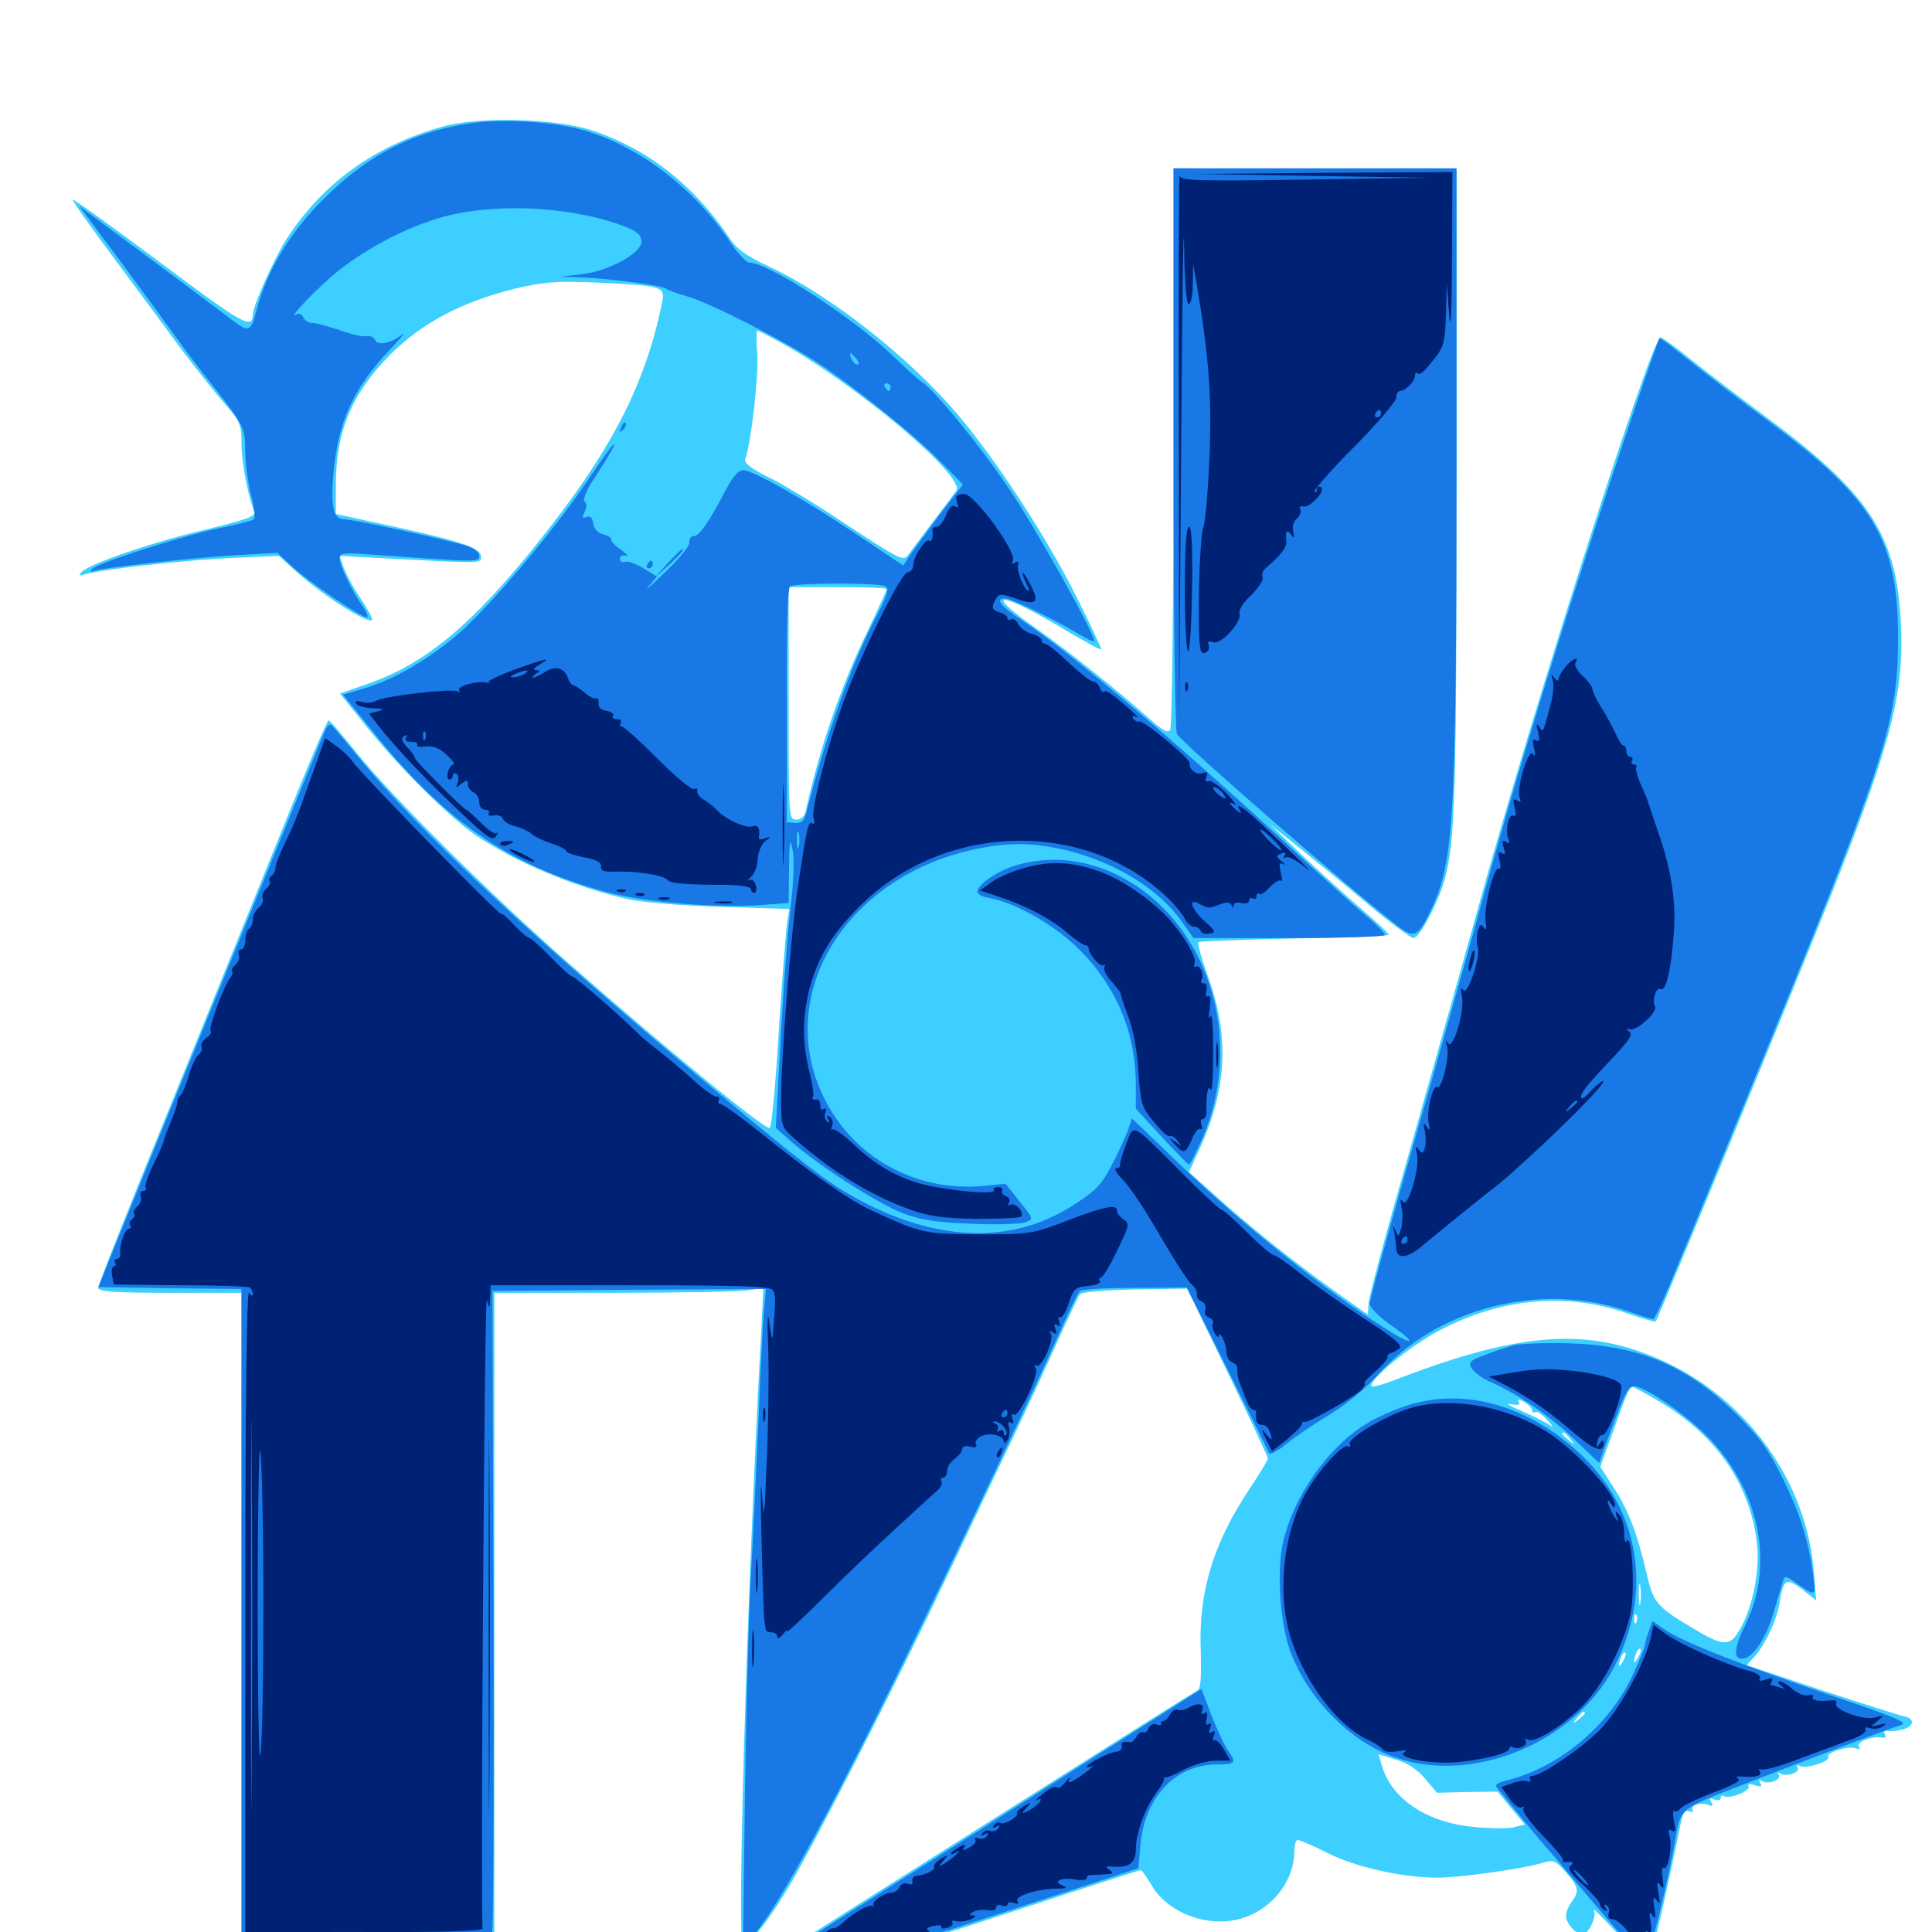 <svg xmlns="http://www.w3.org/2000/svg" viewBox="0 -1000 1000 1000">
	<path fill="#3ccfff" d="M229.492 -934.57C193.945 -924.805 166.797 -905.078 147.852 -875.586C141.992 -866.211 130.859 -841.602 130.859 -837.305C130.664 -829.297 125.977 -831.836 83.008 -864.062C58.594 -882.227 38.086 -897.07 37.695 -896.68C37.305 -896.094 47.461 -881.836 60.156 -864.844C72.852 -847.656 88.086 -827.148 93.945 -819.141C100 -811.133 109.375 -799.219 114.844 -792.773C124.414 -781.836 125 -780.469 125 -770.312C125 -760.547 128.516 -742.578 131.641 -735.156C132.617 -732.812 127.734 -731.055 106.055 -725.781C78.711 -719.336 46.289 -708.203 42.188 -703.906C40.625 -702.148 41.016 -701.758 43.945 -702.734C52.539 -705.273 94.141 -709.961 118.555 -711.133L144.336 -712.305L152.734 -704.688C166.016 -692.578 190.43 -676.758 192.578 -679.102C193.164 -679.492 190.43 -684.375 186.914 -689.844C183.203 -695.117 179.297 -702.539 177.93 -706.055L175.781 -712.305L204.492 -710.742C249.023 -708.398 249.023 -708.398 249.023 -711.719C249.023 -716.211 240.625 -719.336 206.055 -726.953L173.828 -733.984V-748.828C173.828 -776.562 182.031 -796.289 201.953 -816.406C218.555 -833.008 239.453 -843.945 266.602 -850.586C281.641 -854.102 287.891 -854.688 309.57 -853.711C342.383 -852.148 344.336 -851.758 342.773 -843.75C333.984 -800.586 316.406 -766.406 277.148 -717.578C244.141 -676.562 220.312 -656.641 191.016 -646.289L175.977 -641.016L191.211 -622.07C208.008 -601.367 232.617 -577.148 246.094 -567.773C266.211 -554.102 296.484 -541.211 324.219 -534.766C331.641 -533.008 351.953 -531.25 372.852 -530.664L408.594 -529.492L407.422 -522.461C406.836 -518.555 404.883 -493.555 403.125 -466.602C401.562 -439.844 399.414 -416.992 398.438 -416.211C396.875 -414.453 345.703 -456.25 293.945 -501.758C254.492 -536.328 201.953 -588.477 184.766 -610.156C177.344 -619.336 170.898 -626.953 170.117 -627.148C169.531 -627.344 161.328 -608.398 151.953 -585.156C142.578 -561.914 116.016 -496.289 92.969 -439.453C69.727 -382.617 50.781 -334.961 50.781 -333.594C50.781 -331.445 58.008 -330.859 87.891 -330.859H125V-161.914V7.031H190.43H255.859V-161.914V-330.859H317.969C351.953 -330.859 383.398 -331.445 387.5 -332.227L395.117 -333.398L393.945 -309.766C386.523 -172.656 381.25 7.031 384.57 7.031C387.695 7.031 398.047 -6.25 408.398 -23.633C422.07 -46.68 463.672 -128.125 489.844 -183.398C501.562 -208.203 516.992 -240.43 524.023 -255.273C531.055 -269.922 541.406 -292.383 547.07 -305.078C552.734 -317.578 558.008 -328.906 558.984 -330.078C559.766 -331.25 571.094 -332.227 587.5 -332.617L614.453 -333.008L635.352 -289.844C646.875 -266.016 656.25 -245.898 656.25 -245.117C656.25 -244.141 652.148 -237.5 647.266 -230.078C628.125 -201.758 620.312 -175.977 621.484 -146.094C621.875 -131.445 621.484 -125.586 619.727 -125C618.555 -124.414 580.273 -100.391 534.766 -71.484C489.258 -42.773 439.648 -11.328 424.219 -1.562C391.797 18.555 371.875 33.008 374.805 33.984C378.125 35.156 456.641 11.719 524.609 -10.742C560.156 -22.461 589.844 -32.031 590.43 -32.031C591.016 -32.031 593.359 -28.711 595.703 -24.805C604.297 -9.375 626.367 -1.562 643.945 -7.422C658.984 -12.5 669.922 -26.758 669.922 -41.797C669.922 -44.922 670.703 -47.656 671.68 -47.656C672.656 -47.656 679.492 -44.727 686.914 -41.016C701.367 -33.594 725.977 -28.125 743.945 -28.125C755.664 -28.125 787.891 -32.617 798.242 -35.742C804.102 -37.5 805.078 -37.109 810.547 -30.859C817.188 -23.242 817.578 -21.094 813.477 -15.625C811.914 -13.477 810.547 -10.156 810.547 -8.398C810.547 -4.492 815.625 1.172 819.141 1.172C822.266 1.172 826.562 -8.008 825 -11.133C823.828 -13.477 831.641 -5.469 845.312 9.57C849.023 13.672 852.734 16.406 853.516 15.43C854.688 14.258 863.477 -24.219 870.117 -57.031C871.094 -61.719 872.266 -63.281 874.219 -62.5C875.781 -61.914 876.758 -62.109 876.172 -63.086C874.609 -65.43 880.078 -67.383 884.18 -65.82C886.523 -64.844 886.914 -65.234 885.742 -67.188C884.57 -69.141 884.961 -69.531 887.305 -68.555C889.258 -67.969 890.625 -68.164 890.625 -69.336C890.625 -70.508 891.406 -70.898 892.383 -70.312C895.117 -68.555 906.445 -73.242 905.078 -75.391C904.297 -76.562 905.469 -76.953 908.203 -75.977C911.523 -75 912.305 -75.195 911.133 -76.953C910.156 -78.711 910.352 -79.102 911.914 -78.125C915.039 -76.172 922.266 -78.711 920.703 -81.25C919.922 -82.617 920.312 -82.812 921.68 -82.031C924.805 -80.078 932.031 -82.617 930.469 -85.156C929.688 -86.523 930.078 -86.719 931.445 -85.938C934.18 -84.18 947.656 -88.281 946.289 -90.625C944.922 -92.773 956.445 -96.484 960.352 -95.117C962.5 -94.336 963.086 -94.727 962.109 -96.094C960.742 -98.438 969.336 -101.758 974.414 -100.586C975.781 -100.391 976.367 -100.977 975.586 -102.344C974.805 -103.711 975.391 -104.297 976.758 -104.102C978.32 -103.711 982.031 -104.102 984.961 -104.883C991.016 -106.445 991.211 -110.742 985.156 -111.719C983.203 -112.109 964.062 -118.164 942.773 -125.195L904.102 -138.086L907.812 -142.188C913.477 -148.242 919.727 -161.523 921.094 -170.312C923.047 -182.812 924.414 -183.594 932.812 -177.344L940.039 -171.68L938.867 -186.328C935.156 -233.008 904.492 -275.781 860.547 -295.703C822.266 -313.086 787.305 -310.742 724.023 -286.523C716.797 -283.594 710.547 -281.836 709.961 -282.422C707.422 -284.961 730.664 -304.102 746.094 -311.914C777.93 -328.32 810.938 -331.055 841.992 -320.312C849.805 -317.578 856.641 -315.625 857.031 -316.016C858.203 -317.383 929.297 -490.234 948.242 -537.891C979.492 -616.992 985.938 -642.383 983.789 -679.492C981.25 -723.828 966.992 -745.117 913.086 -784.961C900.195 -794.531 883.398 -807.422 875.781 -813.477C868.164 -819.727 860.742 -825 859.57 -825.391C855.273 -826.562 794.141 -635.352 765.625 -532.031C756.836 -500.391 740.43 -442.383 729.297 -403.125C717.969 -363.867 708.594 -329.102 708.398 -325.586L708.008 -319.531L695.312 -328.516C674.219 -343.359 650.391 -362.109 632.422 -378.125L615.43 -393.359L621.289 -406.25C635.156 -436.719 636.328 -464.258 625.195 -494.727C621.875 -503.906 619.727 -511.719 620.312 -512.305C620.898 -512.891 643.359 -513.672 670.117 -514.258C696.875 -514.648 718.75 -515.43 718.75 -516.211C718.75 -516.992 712.305 -522.852 704.688 -529.492C696.875 -536.133 683.008 -548.828 673.828 -557.422L657.227 -573.438L671.875 -561.719C679.883 -555.273 696.094 -542.188 707.812 -532.227C719.531 -522.461 730.273 -514.453 731.641 -514.453C734.766 -514.453 744.727 -533.398 747.852 -545.117C753.125 -564.453 753.906 -590.234 753.906 -747.656V-911.914L680.664 -912.5L607.422 -912.891V-768.945C607.422 -689.648 606.641 -623.633 605.664 -622.266C604.492 -620.312 601.758 -621.875 594.531 -628.32C578.32 -642.773 552.148 -663.672 535.352 -675.391C508.203 -694.531 517.383 -694.141 550.195 -674.609C560.742 -668.359 569.531 -663.477 569.922 -663.867C570.312 -664.258 564.258 -676.953 556.641 -692.188C541.016 -723.047 515.82 -761.523 496.289 -784.766C471.094 -814.648 430.078 -847.07 398.242 -861.914C386.133 -867.578 381.25 -871.094 377.344 -877.148C358.984 -904.297 335.352 -922.852 306.641 -932.422C288.086 -938.672 248.438 -939.844 229.492 -934.57ZM404.883 -822.266C444.531 -800 500.195 -752.93 494.922 -745.898C493.945 -744.531 488.672 -737.5 483.008 -730.078C477.344 -722.656 471.68 -714.844 470.117 -712.891C467.773 -709.375 466.016 -710.156 439.258 -727.734C423.828 -738.086 405.273 -749.414 397.852 -752.93C388.281 -757.812 384.961 -760.352 385.742 -762.5C388.672 -770.117 392.773 -805.859 391.992 -816.797C391.406 -823.438 391.406 -828.906 391.992 -828.906C392.578 -828.906 398.242 -825.781 404.883 -822.266ZM458.984 -695.117C458.984 -694.531 454.688 -685.156 449.414 -674.023C435.156 -644.531 424.414 -613.477 417.188 -580.859C416.602 -577.539 414.844 -575.781 412.109 -575.781C408.203 -575.781 408.203 -576.758 408.203 -635.938V-696.094H433.594C447.656 -696.094 458.984 -695.703 458.984 -695.117ZM859.18 -274.414C889.258 -256.445 906.641 -230.469 909.57 -199.219C910.742 -185.547 906.641 -166.211 900 -155.664C895.117 -147.656 891.602 -147.852 875.586 -157.617C857.812 -168.164 855.859 -170.508 852.539 -184.375C847.461 -206.445 842.969 -217.969 835.547 -229.492L828.32 -240.82L835.156 -259.766C842.383 -280.078 843.359 -282.031 845.312 -282.031C845.898 -282.031 852.148 -278.516 859.18 -274.414ZM792.969 -270.117C792.969 -268.945 793.75 -268.555 794.727 -269.141C795.508 -269.727 798.438 -267.773 800.977 -264.844C803.516 -262.109 804.297 -260.742 802.539 -262.109C800.781 -263.477 794.141 -266.797 787.891 -269.531C781.445 -272.266 778.906 -273.828 781.836 -273.242C785.742 -272.461 787.109 -272.852 786.133 -274.414C784.961 -275.977 785.742 -275.977 788.867 -274.414C791.016 -273.047 792.969 -271.289 792.969 -270.117ZM812.695 -255.273C815.234 -252.148 815.039 -251.953 812.109 -254.492C808.789 -257.031 807.812 -258.594 809.375 -258.594C809.766 -258.594 811.328 -257.031 812.695 -255.273ZM849.023 -170.312C848.633 -167.773 848.242 -169.727 848.242 -174.609C848.242 -179.492 848.633 -181.445 849.023 -179.102C849.414 -176.562 849.414 -172.656 849.023 -170.312ZM847.07 -160.547C846.484 -158.984 845.898 -159.57 845.898 -161.719C845.703 -163.867 846.289 -165.039 846.875 -164.258C847.461 -163.672 847.656 -161.914 847.07 -160.547ZM847.852 -141.992C845.508 -138.086 845.117 -139.258 846.875 -144.336C847.656 -146.094 848.633 -147.07 849.023 -146.484C849.609 -146.094 849.023 -143.945 847.852 -141.992ZM840.039 -140.039C837.695 -136.133 837.305 -137.305 839.062 -142.383C839.844 -144.141 840.82 -145.117 841.211 -144.531C841.797 -144.141 841.211 -141.992 840.039 -140.039ZM820.312 -113.281C820.312 -112.891 818.75 -111.328 816.992 -109.961C813.867 -107.422 813.672 -107.617 816.211 -110.742C818.75 -113.867 820.312 -114.844 820.312 -113.281ZM737.695 -79.297L743.75 -72.07L759.57 -72.461L775.195 -72.656L782.227 -64.062L789.258 -55.664L783.984 -54.297C781.25 -53.516 772.07 -53.516 763.867 -54.297C739.258 -56.25 720.703 -68.359 715.43 -85.547L713.477 -91.992L722.461 -89.258C728.516 -87.5 733.594 -84.18 737.695 -79.297Z"/>
	<path fill="#1878e5" d="M244.531 -936.328C214.258 -932.031 190.625 -920.117 167.773 -897.266C149.805 -879.492 138.086 -859.766 132.617 -838.867C129.883 -827.93 128.711 -827.734 119.336 -834.961C112.695 -840.039 83.984 -861.523 59.961 -879.297L41.016 -893.359L63.867 -862.695C76.367 -845.703 89.258 -828.125 92.578 -823.438C95.898 -818.75 104.102 -808.008 110.742 -799.609C126.367 -779.688 126.953 -778.32 126.953 -766.016C126.953 -760.156 128.32 -750.391 129.883 -743.945C131.641 -737.695 132.227 -732.031 131.445 -731.25C130.664 -730.469 122.461 -728.32 113.281 -726.562C93.75 -722.461 49.219 -708.203 47.461 -705.273C46.875 -704.297 47.07 -703.711 48.047 -704.297C50.586 -705.859 98.828 -711.328 123.047 -712.695L143.555 -713.867L151.367 -706.641C159.766 -698.828 186.719 -680.469 189.844 -680.469C190.82 -680.469 190.039 -682.812 187.891 -685.938C182.227 -693.945 175.781 -707.227 175.781 -710.938C175.781 -713.867 177.734 -714.062 192.969 -712.891C248.242 -708.984 248.047 -708.984 248.047 -712.305C248.047 -714.062 245.312 -716.211 241.797 -717.383C232.031 -720.508 182.617 -731.25 177.93 -731.25C172.461 -731.25 171.094 -737.891 172.656 -755.664C175 -781.641 182.812 -798.633 200.977 -818.164C207.031 -824.414 210.156 -828.32 208.008 -826.758C202.344 -822.266 195.312 -820.898 194.141 -824.023C193.555 -825.391 191.602 -826.367 189.648 -825.977C187.891 -825.586 181.641 -826.953 175.781 -829.102C169.922 -831.055 163.672 -832.812 161.719 -832.812C159.766 -832.812 157.617 -834.18 157.031 -835.742C156.25 -837.305 154.883 -838.086 153.516 -837.305C147.656 -833.594 164.453 -851.367 174.805 -859.57C190.43 -872.07 211.328 -882.812 229.883 -887.891C257.812 -895.312 297.656 -892.969 324.219 -882.422C330.078 -880.078 332.031 -878.125 332.031 -875C332.031 -868.945 315.039 -859.57 300.781 -858.008L290.039 -856.836L299.805 -856.445C313.867 -856.055 342.383 -852.344 344.727 -850.586C345.703 -849.805 350.586 -848.047 355.469 -846.68C367.578 -843.164 404.102 -824.609 422.852 -812.5C442.773 -799.414 474.414 -774.023 487.891 -759.961L498.438 -749.219L485.938 -733.008C479.297 -724.023 472.266 -714.453 470.508 -711.914L467.578 -707.227L443.945 -723.047C416.211 -741.602 389.648 -756.641 384.57 -756.641C382.031 -756.641 379.102 -752.93 375.195 -745.508C367.188 -730.078 361.914 -722.461 358.984 -722.461C357.617 -722.461 356.641 -721.094 356.836 -719.336C357.227 -717.773 351.562 -710.742 344.336 -703.906C337.109 -696.875 333.203 -693.555 335.547 -696.289L340.039 -701.562L333.008 -705.859C329.297 -708.203 325 -709.766 323.438 -709.18C322.07 -708.594 320.898 -709.375 320.898 -710.742C320.898 -712.109 322.266 -712.891 324.023 -712.305C325.781 -711.719 324.609 -713.086 321.68 -715.234C318.555 -717.383 316.211 -719.727 316.406 -720.703C316.602 -721.68 314.648 -722.852 312.109 -723.438C309.375 -724.219 307.422 -726.367 307.031 -729.102C306.641 -732.031 305.469 -733.203 303.516 -732.422C301.367 -731.641 301.172 -732.031 302.539 -734.961C303.711 -737.109 303.906 -739.062 302.734 -740.234C301.562 -741.406 303.32 -746.094 307.812 -752.734C315.43 -764.453 319.922 -772.266 316.992 -769.336C315.82 -768.359 309.766 -759.57 303.125 -749.805C285.156 -723.438 252.539 -684.961 236.523 -671.289C220.508 -657.812 203.711 -648.242 188.086 -643.555L177.539 -640.43L195.898 -617.773C232.031 -573.438 265.625 -551.172 315.43 -537.891C334.18 -533.008 370.117 -530.078 392.188 -531.445L408.203 -532.617L408.398 -550.391C408.594 -565.039 408.984 -566.797 410.156 -560.352C411.328 -555.469 410.742 -543.164 408.984 -528.125C407.422 -514.648 405.273 -483.984 403.906 -459.961L401.562 -416.211L410.156 -408.594C424.219 -396.289 455.078 -376.562 467.773 -371.875C476.758 -368.555 485.156 -367.188 502.93 -366.602C515.82 -366.016 528.32 -366.406 530.664 -367.383C535.156 -368.945 534.961 -369.141 527.734 -378.125L520.508 -387.305L508.789 -386.133C474.023 -383.008 441.797 -400.781 426.562 -431.641C400.391 -484.375 436.914 -545.312 503.32 -560.156C521.875 -564.258 535.156 -564.062 553.32 -559.57C578.125 -553.125 599.609 -539.844 611.523 -523.242L617.773 -514.453H667.383C694.531 -514.453 716.797 -515.234 716.797 -516.016C716.797 -516.992 712.5 -521.484 707.031 -525.977C701.758 -530.469 683.984 -546.484 667.578 -561.719C608.203 -616.602 554.297 -662.109 528.711 -679.102C517.969 -686.328 514.844 -690.234 520.117 -690.234C523.242 -690.234 543.164 -680.664 556.25 -673.047C561.719 -669.727 566.406 -667.383 566.406 -668.164C566.406 -672.266 536.133 -726.562 522.266 -747.07C507.227 -769.336 483.594 -798.242 477.344 -802.148C475.977 -802.93 468.75 -809.375 461.523 -816.406C441.211 -835.742 397.656 -864.062 387.891 -864.062C386.133 -864.062 381.25 -869.531 376.758 -876.367C358.203 -903.711 328.516 -925.781 299.805 -933.203C284.57 -937.109 259.961 -938.477 244.531 -936.328ZM443.359 -814.258C444.727 -812.5 444.922 -811.328 443.75 -811.328C442.773 -811.328 441.406 -812.695 440.625 -814.258C440.039 -815.82 439.844 -817.188 440.234 -817.188C440.625 -817.188 441.992 -815.82 443.359 -814.258ZM460.938 -799.609C460.938 -798.633 460.547 -797.656 460.156 -797.656C459.57 -797.656 458.594 -798.633 458.008 -799.609C457.422 -800.781 457.812 -801.562 458.789 -801.562C459.961 -801.562 460.938 -800.781 460.938 -799.609ZM458.398 -696.484C460.352 -695.312 459.18 -691.797 454.297 -682.227C441.211 -657.812 427.734 -619.922 417.969 -581.641C416.406 -575.195 415.234 -573.828 411.719 -574.023L407.227 -574.414V-634.766C407.031 -675.586 407.617 -695.508 408.984 -696.484C411.914 -698.438 455.469 -698.438 458.398 -696.484ZM413.477 -561.914C412.891 -559.961 412.5 -561.523 412.5 -565.234C412.5 -568.945 412.891 -570.508 413.477 -568.75C413.867 -566.797 413.867 -563.672 413.477 -561.914ZM607.422 -768.164C607.422 -682.812 608.203 -622.266 609.18 -620.117C611.719 -615.43 698.242 -540.234 723.438 -520.703C731.445 -514.453 733.789 -515.234 739.062 -525.781C752.734 -552.734 753.711 -569.922 753.906 -759.18V-912.891H680.664H607.422ZM834.375 -753.32C806.055 -667.578 784.18 -596.289 766.602 -531.641C759.375 -505.469 743.555 -449.219 731.25 -406.445C718.945 -363.672 708.984 -327.148 708.984 -325.195C708.984 -323.242 713.477 -318.75 719.727 -314.258C733.398 -304.883 732.227 -302.734 718.359 -311.523C685.547 -332.227 642.773 -366.406 610.742 -397.266L585.938 -421.094L583.789 -414.844C582.422 -411.328 578.711 -403.125 575.195 -396.484C569.727 -386.133 566.992 -383.398 553.906 -375.195C521.289 -354.883 480.273 -357.617 437.5 -383.008C424.219 -390.82 403.516 -407.422 342.578 -458.789C268.359 -521.68 217.773 -569.531 187.891 -605.273C179.883 -615.039 172.656 -623.633 171.68 -624.609C170.898 -625.586 169.336 -624.414 168.164 -621.68C159.375 -600.586 74.219 -391.602 58.789 -353.32L50.977 -333.789L88.086 -333.203L125 -332.812V-163.867V5.078H189.258H253.516L254.688 0.781C255.469 -1.758 255.664 -77.539 255.469 -167.773L254.883 -331.836L325.781 -332.422L396.484 -332.812L395.508 -322.656C394.922 -316.992 393.555 -290.82 392.578 -264.453C391.406 -238.086 389.648 -200.781 388.477 -181.445C387.5 -162.109 386.133 -111.523 385.547 -69.141L384.57 8.008L390.43 1.172C405.859 -16.797 442.383 -85.938 499.805 -206.445C519.141 -247.07 540.039 -291.406 546.094 -305.078C552.148 -318.75 557.812 -330.664 558.789 -331.641C559.57 -332.617 572.461 -333.398 587.305 -333.398L614.258 -333.594L635.156 -291.602C646.68 -268.555 656.445 -249.023 656.836 -247.852C657.227 -246.875 661.133 -248.828 665.234 -252.148C669.336 -255.664 679.492 -262.5 687.5 -267.383C696.289 -272.656 706.641 -281.055 713.281 -288.477C744.336 -323.438 798.242 -336.914 843.164 -321.094C849.414 -318.945 854.883 -317.188 855.664 -317.188C856.445 -317.188 861.523 -328.32 867.188 -342.188C872.852 -355.859 888.867 -394.727 902.734 -428.516C976.172 -606.836 982.422 -625.391 982.422 -670.117C982.422 -720.508 969.531 -741.992 915.039 -782.227C901.367 -792.383 883.398 -806.055 875 -812.891C866.797 -819.531 859.57 -825 858.984 -825C858.594 -825 847.461 -792.773 834.375 -753.32ZM321.484 -778.711C320.312 -775.977 320.508 -775.781 322.461 -777.539C323.828 -778.906 324.414 -780.469 323.828 -781.055C323.242 -781.641 322.07 -780.664 321.484 -778.711ZM345.508 -708.398L338.867 -700.977L346.289 -707.617C352.93 -714.062 354.492 -715.625 352.93 -715.625C352.539 -715.625 349.219 -712.305 345.508 -708.398ZM334.961 -707.812C334.375 -706.836 334.766 -705.859 335.742 -705.859C336.914 -705.859 337.891 -706.836 337.891 -707.812C337.891 -708.984 337.5 -709.766 337.109 -709.766C336.523 -709.766 335.547 -708.984 334.961 -707.812ZM525.977 -552.148C516.211 -549.219 505.859 -542.188 505.859 -538.281C505.859 -537.109 508.789 -535.742 512.305 -535.156C526.172 -532.617 546.68 -520.703 559.18 -508.008C578.32 -488.477 587.891 -465.234 587.891 -438.086V-426.172L601.172 -411.719C608.398 -403.906 614.844 -397.266 615.43 -397.266C616.016 -397.266 619.336 -403.906 622.852 -411.914C641.992 -457.617 628.711 -511.719 591.602 -539.062C571.289 -553.906 547.852 -558.594 525.977 -552.148ZM783.594 -303.711C780.078 -302.734 773.242 -300.586 768.555 -298.633C760.938 -295.898 759.961 -294.922 761.719 -291.797C762.891 -289.648 767.578 -286.328 772.266 -284.375C786.133 -278.125 802.93 -266.602 815.625 -254.297L827.734 -242.773L831.055 -252.148C841.406 -280.273 842.773 -283.008 846.484 -282.422C853.711 -281.055 875 -266.016 885.547 -254.688C911.523 -226.562 918.359 -188.867 903.125 -158.398C897.656 -147.266 897.07 -141.406 901.562 -141.406C907.031 -141.406 914.062 -151.562 918.164 -165.82C920.312 -173.438 922.656 -180.664 923.047 -182.227C923.633 -184.375 924.609 -184.18 928.32 -181.641C940.039 -173.242 940.039 -173.242 938.477 -184.766C935.938 -203.125 931.836 -216.211 922.656 -234.961C915.43 -249.609 910.547 -256.25 899.609 -267.188C873.633 -292.969 849.023 -303.516 812.5 -304.688C800.195 -305.078 787.109 -304.492 783.594 -303.711ZM728.125 -272.461C722.07 -270.508 713.281 -266.602 708.594 -263.867C687.695 -251.758 669.141 -225.195 663.867 -200.586C660.938 -186.328 662.5 -161.523 667.188 -147.266C675.586 -122.07 698.438 -98.438 722.461 -90.234C762.695 -76.367 814.844 -98.047 835.352 -136.914C857.031 -178.125 847.852 -223.633 811.914 -252.734C785.547 -274.219 755.469 -281.25 728.125 -272.461ZM853.516 -155.859C852.344 -153.125 851.562 -150 851.562 -149.023C851.562 -147.852 848.633 -140.625 845.117 -133.008C833.203 -107.422 808.203 -86.133 781.641 -78.906C773.828 -76.953 773.242 -76.367 775.781 -73.438C777.344 -71.68 782.812 -64.844 788.086 -58.398C793.359 -51.953 800.781 -43.164 804.688 -38.867C808.398 -34.375 820.117 -20.508 830.859 -8.008C841.406 4.492 850.781 14.844 851.562 14.844C853.32 14.844 863.477 -26.367 867.188 -48.242C869.922 -64.062 869.531 -63.672 900.391 -75.586C939.062 -90.625 979.297 -105.859 984.18 -107.227C987.695 -108.398 980.078 -111.523 950 -121.68C902.93 -137.695 871.289 -150 862.109 -156.25L855.273 -160.938ZM555.469 -83.594C519.141 -60.352 466.406 -26.953 438.477 -9.375C387.5 22.852 373.828 32.422 378.516 32.422C384.18 32.422 446.289 13.672 515.82 -8.984L589.258 -33.008L590.234 -44.727C592.383 -69.727 608.398 -86.719 629.883 -86.719C639.648 -86.719 640.234 -87.5 635.352 -94.336C633.594 -96.875 629.883 -105.078 626.953 -112.305L621.875 -125.781Z"/>
	<path fill="#002274" d="M610.156 -769.336L610.352 -626.758L611.328 -765.43C611.914 -841.797 612.5 -890.234 612.891 -873.438C613.086 -854.492 614.062 -842.578 615.234 -842.578C616.406 -842.578 617.383 -847.266 617.383 -852.93L617.578 -863.086L619.336 -853.32C625.781 -815.625 627.344 -793.75 625.977 -762.5C625.195 -744.727 623.828 -728.906 622.852 -727.148C621.289 -724.023 619.922 -690.234 620.703 -670.312C621.094 -663.086 621.68 -661.328 623.828 -662.109C625.391 -662.695 626.172 -664.453 625.586 -666.016C624.805 -667.969 625.586 -668.359 627.93 -667.578C631.836 -666.016 642.773 -677.93 641.602 -682.422C641.016 -684.18 643.555 -688.281 647.656 -691.992C651.367 -695.703 654.102 -699.805 653.516 -701.172C652.93 -702.734 653.711 -705.078 655.469 -706.25C662.695 -712.305 666.016 -716.602 665.82 -719.531C665.234 -725 666.016 -726.367 668.164 -723.438C669.922 -721.094 670.117 -721.289 669.336 -724.805C668.75 -727.344 669.531 -730.273 671.094 -731.445C672.656 -732.812 673.633 -734.961 673.047 -736.328C672.461 -737.695 673.047 -738.477 674.414 -737.891C677.734 -736.719 686.523 -746.094 683.789 -747.852C682.617 -748.438 681.641 -748.047 681.641 -746.68C681.641 -745.312 681.055 -744.922 680.469 -745.508C679.688 -746.094 688.867 -756.641 700.977 -768.75C712.891 -780.859 722.656 -792.188 722.656 -794.141C722.656 -796.094 723.633 -797.656 724.805 -797.656C727.539 -797.656 732.422 -802.734 732.422 -805.664C732.422 -807.031 733.008 -807.617 733.594 -806.836C734.961 -805.469 737.109 -807.422 743.75 -816.016C747.266 -820.703 748.047 -824.414 748.438 -837.5L748.828 -853.32L750 -837.695C750.977 -827.148 751.367 -836.719 751.562 -866.602L751.758 -910.938L684.961 -910.547L618.164 -909.961L678.711 -908.984L739.258 -908.008L675.391 -907.031C619.727 -906.25 611.328 -906.445 610.547 -908.984C610.156 -910.547 609.961 -847.852 610.156 -769.336ZM714.844 -785.938C714.844 -784.961 713.867 -783.984 712.695 -783.984C711.719 -783.984 711.328 -784.961 711.914 -785.938C712.5 -787.109 713.477 -787.891 714.062 -787.891C714.453 -787.891 714.844 -787.109 714.844 -785.938ZM495.312 -743.359C494.727 -742.969 494.922 -741.211 495.508 -739.453C496.289 -737.5 495.898 -736.914 494.336 -737.891C492.773 -738.867 491.211 -737.305 489.648 -733.398C488.477 -730.078 486.328 -727.344 484.961 -727.344C483.594 -727.344 482.617 -726.758 482.617 -725.977C483.203 -722.266 482.227 -718.945 481.055 -720.117C479.297 -721.875 472.656 -711.719 472.656 -707.422C472.656 -705.469 471.484 -703.906 469.922 -703.906C466.797 -703.906 448.633 -667.773 438.477 -641.797C429.297 -617.969 419.531 -581.25 421.094 -576.562C421.875 -574.219 421.484 -573.047 420.312 -573.828C418.359 -575 417.773 -572.266 413.086 -541.797C409.57 -519.141 404.297 -452.734 404.297 -431.836C404.297 -416.992 404.492 -416.602 411.328 -410.547C430.469 -393.555 451.367 -380.859 471.875 -373.633C480.859 -370.508 488.281 -369.336 505.273 -369.141C517.188 -369.141 527.734 -369.531 528.516 -370.312C530.469 -372.461 525.391 -377.93 522.852 -376.367C521.68 -375.781 521.484 -376.172 522.266 -377.539C523.047 -378.711 522.266 -380.273 520.703 -380.859C518.945 -381.445 518.164 -382.812 518.75 -383.789C519.336 -384.766 518.359 -385.547 516.602 -385.547C514.844 -385.547 513.867 -384.766 514.453 -383.984C515.625 -381.836 499.805 -382.812 483.398 -385.742C468.164 -388.477 454.688 -395.508 442.383 -407.227C436.719 -412.5 431.641 -416.211 430.859 -415.43C430.078 -414.648 430.078 -415.43 430.664 -417.188C431.445 -418.945 430.859 -420.898 429.492 -421.875C427.93 -422.852 427.539 -422.461 428.711 -420.703C429.688 -419.141 429.492 -418.555 428.125 -419.531C426.953 -420.312 426.562 -422.266 427.148 -424.023C427.93 -425.977 427.539 -426.758 426.367 -425.977C425.195 -425.195 424.414 -426.172 424.609 -428.125C424.609 -429.883 423.633 -431.25 422.266 -430.859C420.703 -430.664 420.117 -431.25 420.703 -432.227C421.484 -433.203 420.508 -439.062 418.945 -445.312C415.234 -459.766 415.234 -473.438 418.945 -488.086C423.438 -504.688 430.273 -516.211 445.117 -531.055C488.477 -574.414 561.914 -576.367 604.688 -534.961C608.008 -531.836 611.719 -527.148 613.086 -524.805C614.258 -522.266 616.602 -520.312 618.164 -520.312C619.531 -520.312 621.094 -519.336 621.484 -518.164C621.875 -516.992 624.023 -516.211 625.977 -516.797C629.492 -517.383 629.297 -517.969 623.633 -523.047C616.602 -529.297 614.648 -535.547 620.703 -532.227C625.586 -529.688 625.586 -529.688 631.25 -531.836C634.961 -533.203 636.719 -533.203 637.5 -531.445C638.086 -529.688 638.477 -529.688 638.477 -531.445C638.672 -532.617 640.43 -533.203 642.578 -532.617C644.922 -532.031 646.484 -532.617 646.484 -533.789C646.484 -535.156 647.461 -535.547 648.438 -534.961C649.609 -534.375 650.391 -534.766 650.391 -536.133C650.391 -537.5 650.977 -537.891 651.758 -537.305C652.344 -536.523 654.883 -538.086 657.227 -540.82C659.766 -543.359 662.305 -544.922 663.086 -544.141C663.867 -543.359 663.672 -545.312 662.891 -548.438C661.914 -552.93 662.109 -553.711 664.258 -552.734C665.82 -551.953 665.43 -552.539 663.477 -554.102C660.352 -556.641 660.352 -557.031 663.086 -558.203C665.234 -558.984 665.82 -558.594 664.844 -557.031C664.062 -555.859 664.258 -555.469 665.625 -556.25C666.797 -556.836 671.094 -554.688 675.195 -551.367C682.617 -545.117 673.047 -554.688 652.93 -573.438C643.164 -582.617 638.867 -585.156 641.797 -580.469C642.773 -578.711 642.188 -578.711 640.039 -580.664C636.133 -583.789 635.547 -585.547 639.258 -583.594C640.43 -582.812 638.477 -585.547 634.766 -589.453C631.055 -593.359 626.953 -596.094 625.586 -595.703C624.023 -595.117 623.633 -595.898 624.414 -597.852C625.391 -600.195 624.805 -600.781 622.461 -599.805C619.531 -598.633 615.234 -601.758 615.82 -604.883C616.406 -607.031 591.406 -627.734 589.648 -626.562C588.867 -626.172 587.5 -626.758 586.719 -627.93C585.742 -629.492 586.328 -629.883 588.086 -628.906C589.648 -628.125 588.477 -629.492 585.742 -632.031C575.977 -640.625 572.656 -642.969 571.484 -641.992C570.898 -641.406 569.922 -642.383 569.141 -644.141C568.555 -645.898 566.992 -647.266 565.625 -647.266C564.453 -647.266 558.789 -651.758 553.125 -657.031C547.461 -662.5 541.992 -666.797 541.016 -666.797C539.844 -666.797 539.062 -667.578 539.062 -668.75C539.062 -669.727 536.914 -671.094 534.18 -671.875C531.445 -672.461 528.32 -674.805 527.148 -676.758C526.172 -678.906 524.414 -680.078 523.242 -679.492C522.266 -678.711 521.484 -679.102 521.484 -680.078C521.484 -681.055 519.727 -682.422 517.578 -683.008C513.281 -684.18 512.891 -685.742 515.625 -690.234C517.188 -692.773 518.359 -692.773 526.172 -690.039C536.719 -686.328 538.281 -688.281 533.008 -698.047C531.055 -701.758 529.492 -704.102 529.297 -703.32C529.297 -702.344 530.273 -700 531.25 -697.852C532.422 -695.898 532.812 -694.141 532.422 -694.141C530.273 -694.141 525.977 -704.883 526.953 -707.617C527.539 -709.375 526.953 -709.766 525.391 -708.789C523.633 -707.812 523.242 -708.008 524.219 -709.57C526.758 -713.672 504.492 -744.336 499.023 -744.336C497.461 -744.336 495.703 -743.945 495.312 -743.359ZM632.812 -589.648C634.18 -588.086 634.57 -586.719 633.984 -586.719C633.203 -586.719 631.25 -588.086 629.688 -589.648C627.93 -591.211 627.539 -592.578 628.516 -592.578C629.492 -592.578 631.445 -591.211 632.812 -589.648ZM663.281 -559.961C662.305 -558.984 652.344 -568.75 652.344 -570.508C652.344 -571.289 654.883 -569.336 658.203 -566.211C661.328 -563.086 663.672 -560.352 663.281 -559.961ZM613.281 -695.117C613.281 -677.344 614.062 -662.891 615.039 -662.891C615.82 -662.891 616.797 -677.344 616.992 -695.117C617.383 -716.797 616.797 -727.344 615.43 -727.344C614.062 -727.344 613.281 -716.602 613.281 -695.117ZM265.625 -653.125C257.812 -650.195 251.953 -647.461 252.93 -646.875C254.102 -646.289 253.711 -646.289 252.148 -646.68C247.461 -647.852 236.328 -644.922 237.695 -642.773C238.281 -641.602 237.891 -641.406 236.719 -642.188C233.984 -643.75 199.414 -639.844 194.727 -637.305C192.773 -636.133 189.258 -635.938 187.109 -636.719C184.375 -637.5 183.594 -637.109 184.375 -635.742C185.156 -634.57 189.062 -633.594 192.969 -633.398C198.828 -633.203 199.219 -633.008 195.703 -631.836L191.016 -630.664L195.508 -624.805C205.469 -612.109 221.68 -595.117 242.383 -575.781C253.32 -565.625 255.273 -564.648 257.031 -567.578C257.812 -568.945 257.812 -569.531 257.031 -568.75C256.055 -567.969 252.539 -570.508 248.828 -574.219C245.117 -577.93 241.797 -580.859 241.406 -580.859C240.039 -580.859 214.844 -606.25 214.844 -607.422C214.844 -608.203 213.086 -610.938 210.742 -613.281C207.812 -616.406 207.422 -617.969 209.18 -618.945C210.742 -619.922 211.133 -619.727 210.156 -618.359C209.18 -616.797 210.352 -616.016 212.891 -616.016C215.234 -616.016 216.602 -615.234 216.016 -614.453C215.43 -613.477 217.383 -613.086 220.312 -613.672C224.023 -614.062 227.344 -612.891 231.055 -609.375C234.18 -606.641 235.742 -604.297 234.766 -604.297C233.789 -604.297 232.422 -602.539 231.836 -600.391C231.25 -598.242 231.641 -596.484 232.617 -596.484C233.594 -596.484 234.375 -597.461 234.375 -598.633C234.375 -599.609 235.156 -600.195 236.328 -599.414C237.305 -598.828 237.5 -596.875 236.914 -594.922C235.742 -591.992 235.938 -591.992 238.867 -594.336C241.797 -596.484 242.188 -596.484 242.188 -593.945C242.188 -592.383 243.555 -590.625 245.117 -589.844C246.68 -589.258 248.047 -586.914 248.047 -584.766C248.047 -582.617 249.414 -580.859 251.172 -580.859C252.734 -580.859 253.711 -580.078 252.93 -579.102C252.344 -577.93 253.516 -577.539 255.664 -577.93C257.812 -578.32 259.961 -577.539 260.352 -576.172C260.938 -574.609 263.867 -572.852 266.992 -572.266C269.922 -571.484 273.828 -569.727 275.391 -568.164C276.953 -566.797 281.641 -564.648 285.742 -563.281C289.648 -562.109 292.969 -560.352 292.969 -559.57C292.969 -558.789 297.07 -557.227 302.344 -556.25C308.789 -555.078 311.328 -553.711 311.133 -551.562C310.742 -549.219 312.5 -548.633 319.336 -548.828C329.883 -549.219 343.75 -546.875 345.508 -544.531C346.68 -542.773 354.883 -541.992 376.562 -541.992C383.398 -541.797 388.672 -541.016 388.672 -539.844C388.672 -538.867 389.453 -537.891 390.43 -537.891C391.406 -537.891 391.797 -539.648 391.211 -541.797C390.625 -543.945 389.258 -545.117 387.891 -544.531C386.719 -543.945 387.109 -544.531 388.672 -546.094C390.43 -547.461 391.992 -551.562 392.188 -555.273C392.383 -558.984 394.141 -563.086 396.094 -564.648C399.219 -566.992 399.219 -567.188 395.898 -566.016C393.945 -565.234 392.578 -565.43 392.773 -566.406C393.555 -571.094 392.383 -573.438 389.453 -572.266C386.133 -571.094 375.781 -575.781 371.094 -580.664C369.531 -582.422 366.406 -584.766 364.258 -586.133C362.109 -587.305 360.547 -589.258 360.938 -590.625C361.133 -591.797 360.547 -592.383 359.375 -591.602C358.203 -590.82 349.805 -597.852 340.625 -607.031C331.445 -616.211 323.047 -623.828 322.07 -623.828C320.898 -623.828 320.703 -624.805 321.289 -625.781C321.875 -626.953 321.094 -627.734 319.336 -627.734C317.578 -627.734 316.602 -628.516 317.383 -629.492C317.969 -630.469 316.406 -631.641 314.062 -632.031C311.133 -632.422 309.766 -633.789 309.766 -635.938C309.961 -637.891 309.375 -639.062 308.594 -638.477C307.812 -638.086 305.078 -639.258 302.734 -641.406C300.195 -643.555 297.461 -645.312 296.68 -645.312C295.898 -645.312 294.727 -647.07 293.945 -649.023C292.383 -654.297 287.305 -655.664 282.031 -652.148C279.492 -650.586 276.758 -649.219 275.977 -649.219C275.195 -649.219 275.781 -650.195 277.344 -651.172C279.883 -652.93 279.883 -653.125 277.344 -653.125C275.586 -653.32 276.367 -654.297 279.297 -656.055C286.328 -660.156 282.227 -659.18 265.625 -653.125ZM271.484 -651.172C269.922 -650.195 267.188 -649.414 265.625 -649.414C263.672 -649.414 264.062 -650 266.602 -651.172C271.875 -653.516 275 -653.516 271.484 -651.172ZM220.117 -617.578C219.531 -616.016 218.945 -616.602 218.945 -618.75C218.75 -620.898 219.336 -622.07 219.922 -621.289C220.508 -620.703 220.703 -618.945 220.117 -617.578ZM810.156 -654.688C808.203 -652.344 806.641 -649.414 806.641 -648.242C806.641 -647.266 805.664 -647.656 804.492 -649.219C802.93 -651.562 802.734 -651.172 803.711 -647.852C804.297 -645.508 803.906 -639.844 802.539 -635.156C798.438 -619.922 798.828 -620.703 796.68 -623.828C795.312 -625.977 795.117 -625 796.094 -621.094C797.07 -616.992 796.875 -615.82 795.117 -616.797C793.359 -617.969 793.164 -616.797 793.945 -612.695C794.922 -609.18 794.531 -608.008 793.359 -609.766C791.211 -612.891 784.766 -591.992 786.523 -587.305C787.5 -584.961 787.109 -584.57 785.156 -585.742C783.203 -586.914 783.008 -586.133 783.984 -582.031C784.766 -578.906 784.57 -577.148 783.398 -577.734C781.055 -579.297 778.906 -570.508 780.664 -566.016C781.641 -563.672 781.25 -563.086 779.492 -564.258C777.539 -565.43 777.344 -564.648 778.32 -561.328C779.297 -558.008 779.102 -557.422 777.344 -558.398C775.391 -559.57 775.195 -558.594 776.172 -554.688C776.953 -551.562 776.758 -549.805 775.781 -550.391C773.242 -551.953 767.773 -529.688 768.945 -522.852C769.531 -519.141 769.336 -518.164 767.969 -519.922C766.602 -522.07 765.82 -521.484 764.844 -517.773C764.258 -515.039 764.258 -511.523 764.844 -509.766C766.602 -505.078 759.57 -484.375 757.422 -487.5C756.25 -489.258 755.859 -488.281 756.641 -484.57C758.398 -477.344 752.148 -456.25 749.609 -459.961C748.242 -461.914 748.047 -461.523 749.023 -458.398C750.391 -453.32 746.289 -435.938 743.945 -437.305C741.602 -438.867 738.281 -424.805 739.453 -418.945C740.43 -414.844 740.039 -414.453 738.477 -416.797C736.719 -419.141 736.523 -418.555 737.5 -414.453C738.086 -411.328 738.086 -407.422 737.5 -405.664C736.328 -402.734 735.938 -402.734 734.18 -405.078C732.812 -407.227 732.617 -406.641 733.398 -402.93C735.156 -395.898 728.711 -374.219 726.172 -377.93C724.805 -379.883 724.609 -379.102 725.391 -375.391C726.172 -372.266 725.977 -367.578 725.391 -364.648C724.023 -359.766 723.828 -359.57 722.266 -363.086C720.898 -366.211 720.898 -366.016 721.68 -362.109C722.07 -359.375 722.656 -355.859 722.656 -354.102C722.656 -348.438 727.734 -348.438 734.57 -353.906C738.086 -356.836 747.266 -364.258 754.688 -370.312C762.305 -376.562 769.531 -382.227 770.508 -383.008C781.836 -391.211 816.602 -424.023 827.148 -436.328C833.008 -443.164 828.32 -440.82 821.875 -433.594C819.922 -431.641 818.359 -430.859 818.359 -432.031C818.359 -434.766 821.68 -438.672 835.547 -453.32C843.359 -461.719 845.312 -464.648 843.359 -466.016C841.406 -467.578 841.406 -467.773 843.555 -467.188C847.266 -466.211 858.203 -476.367 856.641 -479.102C854.883 -481.836 857.227 -489.453 859.375 -488.086C862.305 -486.328 865.039 -498.047 866.406 -517.383C867.578 -533.398 865.039 -550.195 858.203 -569.531C855.469 -577.344 853.125 -584.766 852.734 -585.742C852.344 -586.914 850.781 -590.82 849.023 -594.531C847.461 -598.242 846.484 -601.953 846.875 -602.734C847.461 -603.711 846.875 -604.297 845.703 -604.297C844.531 -604.297 844.141 -605.273 844.727 -606.25C845.312 -607.422 844.922 -608.203 843.945 -608.203C842.773 -608.203 841.797 -609.57 841.797 -611.133C841.797 -612.695 841.211 -614.062 840.234 -614.062C839.453 -614.062 837.695 -616.992 836.133 -620.508C834.57 -623.828 831.25 -630.078 828.711 -633.984C826.172 -638.086 824.219 -642.188 824.219 -643.359C824.219 -644.531 821.875 -647.656 819.141 -650.195C816.406 -652.734 814.648 -655.859 815.43 -656.836C817.773 -660.742 813.477 -658.984 810.156 -654.688ZM855.469 -478.516C855.469 -478.906 854.688 -479.297 853.516 -479.297C852.539 -479.297 851.562 -478.32 851.562 -477.148C851.562 -476.172 852.539 -475.781 853.516 -476.367C854.688 -476.953 855.469 -477.93 855.469 -478.516ZM816.406 -429.688C816.406 -429.297 814.844 -427.734 813.086 -426.367C809.961 -423.828 809.766 -424.023 812.305 -427.148C814.844 -430.273 816.406 -431.25 816.406 -429.688ZM728.516 -358.203C728.516 -357.227 727.539 -356.25 726.367 -356.25C725.391 -356.25 725 -357.227 725.586 -358.203C726.172 -359.375 727.148 -360.156 727.734 -360.156C728.125 -360.156 728.516 -359.375 728.516 -358.203ZM613.477 -644.141C613.477 -641.992 614.062 -641.406 614.648 -642.969C615.234 -644.336 615.039 -646.094 614.453 -646.68C613.867 -647.461 613.281 -646.289 613.477 -644.141ZM166.016 -611.523C164.844 -608.203 161.328 -598.242 158.203 -589.648C155.273 -581.055 150.586 -569.531 147.656 -564.062C144.922 -558.398 142.578 -552.539 142.578 -550.977C142.578 -549.219 141.602 -547.266 140.625 -546.68C139.453 -545.898 139.062 -544.727 139.648 -543.75C140.234 -542.969 139.258 -541.211 137.695 -539.844C136.328 -538.672 135.352 -536.523 135.938 -535.156C136.523 -533.789 135.547 -531.445 133.789 -530.078C132.227 -528.711 130.859 -525.977 130.859 -524.023C130.859 -522.07 130.078 -519.922 128.906 -519.336C127.93 -518.75 126.953 -516.016 126.953 -513.281C126.953 -510.742 125.977 -508.594 124.805 -508.594C123.633 -508.594 123.047 -507.422 123.633 -505.859C124.219 -504.297 123.438 -501.953 121.875 -500.586C120.312 -499.414 119.531 -497.852 120.117 -497.266C120.703 -496.68 120.312 -495.312 119.336 -494.141C116.016 -490.234 107.812 -467.773 108.984 -466.602C109.766 -465.82 108.789 -464.062 106.641 -462.695C104.688 -461.133 103.711 -459.18 104.297 -458.203C104.883 -457.227 104.297 -455.273 102.734 -454.102C101.367 -452.93 99.023 -447.852 97.656 -443.164C96.289 -438.281 94.336 -433.789 93.555 -433.203C92.578 -432.617 91.797 -431.055 91.797 -429.688C91.797 -428.125 90.234 -423.633 88.477 -419.531C86.719 -415.234 84.961 -410.742 84.766 -409.375C84.57 -408.203 82.031 -402.539 79.297 -397.07C76.562 -391.406 74.805 -386.133 75.391 -385.352C75.977 -384.375 75.391 -383.594 74.219 -383.594C72.852 -383.594 72.266 -382.422 72.852 -380.859C73.438 -379.297 72.656 -376.953 71.289 -375.781C69.727 -374.414 68.75 -372.656 69.336 -371.875C69.922 -370.898 69.531 -369.727 68.359 -368.945C67.188 -368.164 66.797 -366.797 67.383 -365.82C68.164 -364.844 67.773 -364.062 66.797 -364.062C64.648 -364.062 61.523 -354.883 62.305 -350.977C62.5 -349.609 61.719 -348.438 60.547 -348.438C59.375 -348.438 58.984 -347.461 59.57 -346.484C60.156 -345.508 59.961 -344.531 58.984 -344.531C58.008 -344.531 57.617 -342.383 58.008 -339.844L58.984 -335.156L93.359 -334.766C112.109 -334.766 128.32 -334.18 129.297 -333.594C130.078 -333.008 130.859 -331.445 130.859 -330.273C130.859 -328.906 130.078 -329.102 128.906 -330.859C127.734 -332.812 126.953 -274.805 126.953 -165.43V3.125L141.211 2.734C155.078 2.539 155.078 2.539 145.508 1.172C140.234 0.391 161.523 -0.195 192.773 0C229.883 0.195 249.805 -0.586 249.805 -1.758C248.633 -12.305 250.781 -330.664 251.953 -326.953C253.516 -322.266 253.516 -322.461 253.711 -328.516L253.906 -334.766H325.977C381.25 -334.766 398.438 -334.18 399.805 -332.422C401.562 -330.078 401.562 -327.734 400.195 -311.328C399.805 -305.469 399.609 -306.25 398.242 -315.234C397.266 -322.266 397.07 -317.578 397.656 -301.367C398.047 -287.891 397.656 -261.914 396.875 -243.75C395.508 -212.891 395.508 -211.914 394.336 -227.344C393.75 -236.523 393.555 -225.977 394.141 -203.906C394.727 -181.836 395.312 -162.5 395.703 -160.938C395.898 -159.375 396.289 -157.422 396.289 -156.641C396.484 -155.664 397.852 -155.078 399.414 -155.078C400.977 -155.078 402.344 -154.102 402.344 -152.734C402.344 -151.562 403.711 -152.148 405.469 -154.297C407.031 -156.25 408.008 -156.836 407.227 -155.469C406.445 -154.102 415.039 -161.914 426.172 -173.047C437.305 -184.18 454.492 -200.586 464.648 -209.766C474.609 -218.945 483.984 -227.539 485.547 -228.906C487.109 -230.469 487.891 -232.422 487.305 -233.398C486.523 -234.375 487.109 -235.156 488.086 -235.156C489.258 -235.156 490.234 -236.719 490.234 -238.672C490.234 -240.625 491.992 -243.359 494.141 -244.922C496.289 -246.484 498.047 -248.828 498.047 -250C498.047 -251.367 499.609 -251.953 502.344 -251.172C505.078 -250.586 506.055 -250.977 505.078 -252.344C504.492 -253.516 505.469 -255.273 507.422 -256.445C511.719 -258.789 519.531 -257.227 519.531 -253.906C519.531 -252.734 520.508 -253.125 521.484 -254.688C522.461 -256.25 522.852 -259.18 522.266 -261.328C521.484 -263.672 521.875 -264.453 523.242 -263.672C524.609 -262.695 524.805 -263.477 524.023 -265.625C523.242 -267.578 523.633 -268.555 524.805 -267.773C527.344 -266.211 538.086 -288.672 536.133 -291.797C535.156 -293.359 535.352 -293.945 536.523 -293.164C539.062 -291.602 545.703 -306.445 543.945 -309.57C542.773 -311.133 543.164 -311.523 544.922 -310.352C546.875 -309.18 547.266 -309.57 546.289 -312.109C545.312 -314.258 545.703 -315.039 547.266 -314.062C548.828 -313.086 549.023 -313.672 548.242 -316.016C547.461 -317.773 547.656 -318.945 548.633 -318.164C549.609 -317.578 551.758 -320.898 553.125 -325.391C555.664 -333.008 556.641 -333.789 563.086 -334.375C567.188 -334.766 569.922 -335.742 569.336 -336.914C568.555 -337.891 568.945 -338.672 569.727 -338.672C570.703 -338.672 574.609 -344.922 578.125 -352.539C584.57 -365.625 584.766 -366.602 581.445 -368.945C579.492 -370.312 577.93 -372.266 578.125 -373.242C578.711 -376.953 571.484 -375.586 553.32 -368.555C534.375 -361.328 533.789 -361.133 506.836 -361.133C477.93 -361.328 476.953 -361.523 450.391 -373.828C439.648 -378.711 416.797 -394.922 393.945 -413.477C383.594 -421.68 374.219 -428.516 373.047 -428.516C371.875 -428.516 371.484 -429.492 372.07 -430.469C372.656 -431.641 372.07 -432.422 370.703 -432.422C369.336 -432.422 363.672 -436.523 358.398 -441.406C352.93 -446.289 345.508 -452.539 341.797 -455.469C338.086 -458.203 333.203 -462.305 330.859 -464.453C321.68 -473.828 297.656 -494.531 296.289 -494.531C295.312 -494.531 290.43 -499.023 285.156 -504.492C279.883 -509.961 274.805 -514.453 274.023 -514.453C273.242 -514.453 269.727 -517.383 266.211 -521.094C262.891 -524.805 259.766 -527.539 259.375 -526.953C258.398 -526.172 186.914 -599.414 182.422 -605.859C180.859 -608.203 177.148 -611.719 174.023 -613.867L168.359 -617.969ZM339.453 -337.305C346.68 -337.695 340.625 -337.891 326.172 -337.891C311.719 -337.891 305.664 -337.695 313.086 -337.305C320.312 -336.914 332.031 -336.914 339.453 -337.305ZM130.273 -83.203C130.078 -38.477 129.883 -75.195 129.883 -164.844C129.883 -254.492 130.078 -291.211 130.273 -246.289C130.664 -201.562 130.664 -128.125 130.273 -83.203ZM521.484 -268.359C521.484 -267.383 520.508 -266.406 519.336 -266.406C518.359 -266.406 517.969 -267.383 518.555 -268.359C519.141 -269.531 520.117 -270.312 520.703 -270.312C521.094 -270.312 521.484 -269.531 521.484 -268.359ZM519.531 -261.523C520.898 -259.766 521.484 -258.008 520.703 -257.227C520.117 -256.641 519.531 -257.031 519.531 -258.398C519.531 -259.766 518.555 -260.156 517.188 -259.375C516.016 -258.594 515.625 -258.789 516.406 -260.156C516.992 -261.133 516.406 -262.695 515.234 -263.086C513.672 -263.867 513.477 -264.258 514.844 -264.258C516.016 -264.453 518.164 -263.086 519.531 -261.523ZM136.328 -170.703C136.328 -132.617 135.742 -97.07 134.766 -91.602C133.984 -86.328 133.398 -121.484 133.398 -169.727C133.398 -218.164 133.984 -253.711 134.766 -248.828C135.547 -243.945 136.328 -208.789 136.328 -170.703ZM405.078 -573.047C405.078 -554.297 405.469 -546.484 405.664 -556.055C406.055 -565.43 406.055 -580.664 405.664 -590.234C405.469 -599.609 405.078 -591.797 405.078 -573.047ZM258.984 -562.891C259.57 -562.109 261.133 -561.914 262.695 -562.695C266.797 -564.062 266.406 -565.039 261.914 -564.648C259.766 -564.648 258.398 -563.672 258.984 -562.891ZM263.672 -560.352C263.672 -558.984 275.586 -553.125 276.562 -553.906C276.953 -554.492 274.219 -556.25 270.508 -558.008C266.797 -559.766 263.672 -560.938 263.672 -560.352ZM528.32 -550.195C523.047 -548.633 516.016 -545.508 512.891 -543.164L507.227 -539.062L516.797 -535.938C530.469 -531.445 544.141 -524.414 552.344 -517.188C556.25 -513.867 560.547 -510.938 561.523 -510.742C562.695 -510.742 563.477 -509.961 563.477 -509.18C563.477 -506.055 569.727 -499.023 571.289 -500.391C572.266 -501.172 572.266 -500.781 571.68 -499.609C570.898 -498.438 572.461 -495.117 575.195 -492.188C577.734 -489.258 579.883 -486.523 579.883 -486.133C579.883 -485.547 581.641 -480.078 583.984 -473.828C586.523 -467.188 588.672 -455.859 589.258 -445.117C590.43 -428.711 590.82 -426.953 597.266 -419.336C600.977 -414.648 604.688 -411.328 605.469 -411.914C606.25 -412.5 608.203 -411.328 609.57 -409.375C612.109 -406.25 611.914 -406.25 608.398 -408.984C604.492 -411.719 604.492 -411.719 608.203 -407.617C612.5 -402.539 613.867 -402.93 617.188 -410.938C618.555 -414.062 620.312 -416.211 621.289 -415.625C622.266 -415.039 622.461 -416.016 621.875 -417.578C621.289 -419.336 621.484 -420.703 622.461 -420.703C623.438 -420.703 624.414 -422.266 624.414 -424.219C624.219 -433.789 625.391 -439.062 626.562 -435.938C627.344 -433.984 627.93 -442.773 627.93 -455.078C627.93 -467.578 627.344 -475.977 626.562 -474.023C625.586 -472.07 625.391 -473.633 626.172 -477.93C626.758 -482.617 626.562 -485.156 625.391 -484.375C624.219 -483.789 623.828 -484.766 624.414 -487.109C625 -489.453 624.414 -491.016 623.242 -491.016C621.875 -491.016 621.289 -491.797 621.875 -492.773C623.438 -495.312 621.094 -500.977 618.945 -499.609C617.969 -499.023 617.773 -500 618.359 -501.562C619.727 -505.078 609.375 -520.898 600.781 -528.711C589.258 -539.062 577.539 -546.289 566.016 -550C552.148 -554.297 541.602 -554.297 528.32 -550.195ZM319.922 -538.477C318.359 -539.062 318.945 -539.648 321.094 -539.648C323.242 -539.844 324.414 -539.258 323.633 -538.672C323.047 -538.086 321.289 -537.891 319.922 -538.477ZM329.688 -536.523C328.125 -537.109 328.711 -537.695 330.859 -537.695C333.008 -537.891 334.18 -537.305 333.398 -536.719C332.812 -536.133 331.055 -535.938 329.688 -536.523ZM341.406 -534.57C340.039 -535.156 341.016 -535.547 343.75 -535.547C346.484 -535.547 347.461 -535.156 346.289 -534.57C344.922 -534.18 342.578 -534.18 341.406 -534.57ZM370.703 -532.617C368.164 -533.008 369.727 -533.398 374.023 -533.398C378.32 -533.594 380.273 -533.203 378.516 -532.617C376.562 -532.227 373.047 -532.227 370.703 -532.617ZM760.938 -503.516C760.156 -500.781 759.961 -498.047 760.352 -497.461C760.938 -497.07 761.914 -499.023 762.5 -501.953C763.281 -504.688 763.477 -507.422 763.086 -508.008C762.5 -508.398 761.523 -506.445 760.938 -503.516ZM629.492 -453.906C629.492 -448.047 629.883 -445.508 630.273 -448.633C630.664 -451.562 630.664 -456.25 630.273 -459.375C629.883 -462.305 629.492 -459.766 629.492 -453.906ZM582.812 -407.617C580.859 -402.344 579.492 -397.656 579.688 -396.875C579.883 -395.898 579.102 -395.312 577.734 -395.312C576.367 -395.312 578.125 -392.383 581.445 -389.062C584.961 -385.547 593.555 -372.461 600.586 -360.156C607.812 -347.852 615.039 -336.523 616.797 -335.156C618.555 -333.789 619.922 -331.445 619.531 -330.078C619.336 -328.516 620.312 -326.953 622.07 -326.367C623.633 -325.586 624.414 -323.828 623.828 -322.07C623.047 -320.508 624.023 -318.75 625.781 -317.969C627.539 -317.383 628.32 -316.016 627.734 -315.039C627.148 -314.062 627.734 -311.719 628.711 -309.961C629.883 -308.008 630.859 -307.422 630.859 -308.398C631.055 -312.109 634.766 -304.492 634.766 -300.391C634.766 -298.047 636.133 -295.508 637.695 -294.922C639.453 -294.336 640.625 -292.773 640.43 -291.406C640.234 -290.039 640.625 -287.109 641.406 -284.961C642.188 -282.812 643.75 -278.711 644.922 -275.781C646.094 -272.656 647.656 -270.312 648.633 -270.312C649.609 -270.312 650.195 -269.727 650.195 -268.945C649.609 -264.844 650.586 -262.5 653.125 -262.5C654.688 -262.5 656.445 -261.133 657.031 -259.375C658.984 -254.297 658.398 -253.711 655.273 -257.812C652.539 -261.133 652.539 -260.742 655.273 -255.078L658.398 -248.828L666.016 -254.883C670.312 -258.398 673.828 -261.914 673.828 -262.891C673.828 -263.672 674.414 -264.258 675.391 -264.062C677.344 -263.477 702.344 -277.734 705.078 -281.055C706.445 -282.617 706.836 -283.984 706.25 -283.984C705.469 -283.984 708.008 -286.719 711.719 -290.039C715.625 -293.359 718.359 -296.68 718.164 -297.656C717.969 -298.438 718.75 -299.414 719.727 -299.609C720.898 -299.805 722.852 -300.977 724.219 -301.953C726.172 -303.711 721.68 -307.422 705.664 -317.773C694.141 -325.391 679.297 -335.742 672.852 -341.016C666.406 -346.094 660.352 -350.391 659.18 -350.391C658.203 -350.391 651.953 -355.664 645.508 -362.109C639.062 -368.555 633.203 -373.828 632.227 -373.828C631.445 -373.828 622.266 -382.422 611.719 -392.969C584.961 -419.727 587.109 -418.555 582.812 -407.617ZM252.93 -158.008C252.93 -72.07 253.125 -37.109 253.32 -80.469C253.711 -123.828 253.711 -194.141 253.32 -236.719C253.125 -279.297 252.93 -243.945 252.93 -158.008ZM790.039 -290.625C786.914 -290.234 781.25 -289.258 777.539 -288.672L770.703 -287.5L780.664 -282.227C793.945 -275 801.562 -269.531 814.844 -258.203C825.391 -249.219 830.078 -247.656 830.078 -253.32C830.078 -254.688 829.297 -254.492 827.93 -252.734C826.367 -250.391 826.172 -250.586 826.758 -253.711C827.148 -255.859 828.32 -257.422 829.492 -257.227C832.031 -256.641 840.625 -279.297 839.062 -283.008C837.109 -288.281 806.445 -292.969 790.039 -290.625ZM728.516 -270.703C714.844 -266.016 696.875 -255.078 698.633 -252.344C699.219 -251.172 698.828 -250.781 697.656 -251.367C694.922 -253.125 680.469 -236.523 674.609 -225C664.453 -205.078 661.523 -177.539 666.992 -156.055C673.242 -132.227 691.016 -107.617 707.812 -99.609C711.523 -97.852 715.234 -95.508 716.016 -94.336C716.602 -93.164 719.922 -92.969 723.242 -93.555C727.539 -94.336 728.711 -94.141 726.758 -92.969C722.656 -90.039 741.602 -86.719 754.102 -87.891C768.164 -89.258 781.25 -92.578 781.25 -94.922C781.25 -95.898 782.031 -96.289 783.008 -95.703C785.742 -93.945 791.211 -96.68 789.648 -99.023C789.062 -100.195 789.453 -100.391 790.82 -99.609C793.945 -97.461 808.594 -106.445 819.141 -116.992C829.883 -127.734 841.016 -149.805 844.141 -165.82C846.289 -177.93 844.727 -206.641 841.992 -202.344C841.211 -200.977 840.625 -203.125 840.625 -206.836C840.625 -210.547 839.453 -214.844 838.086 -216.016C836.133 -218.164 835.938 -217.773 836.914 -214.648C837.891 -211.914 837.305 -212.109 835.156 -215.625C832.031 -220.898 830.859 -226.367 833.984 -221.484C834.961 -219.922 835.938 -219.531 835.938 -220.703C835.938 -227.539 814.258 -250.781 799.219 -259.766C777.344 -273.047 748.633 -277.344 728.516 -270.703ZM394.922 -267.383C394.922 -264.258 395.312 -263.086 395.898 -265.039C396.289 -266.797 396.289 -269.531 395.898 -270.898C395.312 -272.07 394.922 -270.703 394.922 -267.383ZM516.602 -248.633C515.82 -247.461 515.625 -246.289 516.211 -245.703C516.602 -245.117 517.578 -246.094 518.164 -247.852C519.531 -251.172 518.359 -251.758 516.602 -248.633ZM391.211 -184.375C391.211 -176.367 391.602 -173.047 391.992 -177.148C392.383 -181.055 392.383 -187.695 391.992 -191.797C391.602 -195.703 391.211 -192.383 391.211 -184.375ZM389.258 -146.289C389.258 -137.695 389.648 -134.375 390.039 -139.062C390.43 -143.555 390.43 -150.586 390.039 -154.688C389.648 -158.594 389.258 -154.883 389.258 -146.289ZM854.492 -152.539C851.758 -139.844 838.281 -115.039 828.32 -104.883C818.75 -95.117 797.852 -80.859 793.164 -80.859C791.797 -80.859 791.406 -80.078 791.992 -78.906C792.578 -77.93 791.992 -77.539 790.43 -78.125C789.062 -78.516 785.352 -78.125 782.422 -76.953L777.148 -75L781.25 -69.141C783.594 -65.82 786.328 -63.867 787.5 -64.453C788.672 -65.234 789.062 -64.844 788.477 -63.672C787.695 -62.695 791.992 -56.641 798.242 -50.195C804.297 -43.945 809.18 -38.281 808.984 -37.305C808.789 -36.523 809.18 -36.133 809.961 -36.133C813.672 -36.719 815.234 -35.742 812.891 -34.375C811.133 -33.203 812.695 -30.469 819.336 -24.414C824.219 -19.922 828.125 -15.43 828.125 -14.453C828.125 -13.477 829.102 -12.109 830.469 -11.328C831.836 -10.352 832.031 -10.742 831.055 -12.5C830.078 -14.062 830.273 -14.648 831.641 -13.672C832.812 -12.891 833.398 -11.133 832.617 -9.57C832.031 -7.812 832.812 -6.641 834.57 -6.641C836.328 -6.641 840.039 -3.711 842.773 0C847.852 6.641 854.492 7.812 852.148 1.758C851.367 -0.391 851.758 -0.977 853.125 0C854.688 0.977 855.078 -0.586 854.297 -5.078C853.516 -9.961 853.711 -10.742 855.273 -8.594C856.836 -6.445 857.227 -7.227 856.25 -12.5C855.469 -17.969 855.664 -18.75 857.422 -16.406C859.18 -14.062 859.375 -14.844 858.398 -20.312C857.422 -25.781 857.617 -26.562 859.375 -24.219C861.133 -21.875 861.328 -22.656 860.547 -27.734C859.961 -31.25 860.156 -33.789 861.133 -33.203C863.477 -31.641 865.82 -44.727 864.062 -50C863.281 -52.93 863.477 -53.516 865.234 -52.539C867.188 -51.367 867.578 -52.539 866.406 -57.422C865.82 -61.133 865.82 -63.477 866.406 -62.695C867.188 -61.914 868.75 -62.5 869.922 -64.062C871.094 -65.43 878.906 -69.141 887.109 -72.266C896.484 -75.781 901.367 -78.32 899.805 -79.297C898.242 -80.273 898.828 -80.664 901.367 -80.469C908.984 -79.883 912.305 -80.859 910.938 -83.203C910.156 -84.375 910.352 -84.766 911.523 -84.18C912.695 -83.398 921.875 -85.938 931.836 -89.844C941.992 -93.555 953.906 -98.047 958.594 -99.805C963.086 -101.367 966.211 -103.516 965.625 -104.688C964.844 -105.859 965.82 -106.25 967.969 -105.469C970.117 -104.883 973.047 -105.273 974.609 -106.445C976.953 -108.008 976.367 -108.203 972.656 -107.227C967.969 -106.055 967.773 -106.055 971.68 -109.18C975.391 -112.305 975.391 -112.305 970.117 -110.938C963.867 -109.57 948.633 -115.234 950.391 -118.359C951.172 -119.336 950 -120.117 948.047 -119.922C941.211 -119.141 937.305 -119.922 938.281 -121.68C939.062 -122.656 937.891 -123.047 935.938 -122.461C933.984 -122.07 930.469 -123.438 927.93 -125.586C925.391 -127.93 922.266 -129.688 921.094 -129.688C919.922 -129.688 920.312 -128.711 921.875 -127.539C924.219 -125.781 924.219 -125.586 921.289 -126.562C919.336 -127.148 917.188 -127.734 916.797 -127.734C916.211 -127.734 916.406 -128.711 917.188 -129.883C917.969 -131.445 916.992 -131.641 914.062 -130.664C911.133 -129.688 910.156 -129.883 910.938 -131.25C911.719 -132.617 908.984 -134.375 903.906 -135.547C892.188 -138.867 869.336 -149.023 861.914 -154.492L855.859 -158.984ZM819.336 -28.125C821.289 -25.977 822.461 -24.219 821.875 -24.219C821.289 -24.219 819.336 -25.977 817.383 -28.125C815.43 -30.273 814.258 -32.031 814.844 -32.031C815.43 -32.031 817.383 -30.273 819.336 -28.125ZM614.648 -115.82C612.891 -114.844 610.547 -114.453 609.57 -115.039C608.398 -115.625 606.836 -114.453 605.664 -112.695C604.688 -110.742 603.125 -109.18 602.148 -109.18C601.367 -109.18 600.781 -108.594 600.977 -107.812C601.367 -107.031 600.195 -106.836 598.633 -107.422C597.07 -108.203 595.312 -107.227 594.531 -105.469C593.945 -103.711 592.578 -102.734 591.797 -103.32C590.82 -103.906 589.258 -102.93 588.281 -101.172C587.305 -99.414 585.938 -98.242 585.352 -98.242C581.445 -98.828 580.078 -98.242 580.664 -96.094C580.859 -94.727 579.688 -93.555 578.125 -93.359C574.805 -93.359 562.5 -87.109 562.5 -85.547C562.5 -84.961 563.672 -85.156 565.039 -85.742C568.555 -87.695 560.156 -80.859 555.859 -78.516C553.125 -76.953 552.539 -77.148 553.711 -79.297C554.297 -80.664 553.516 -80.078 551.758 -77.93C550 -75.781 548.242 -74.219 547.852 -74.609C545.703 -75.586 543.75 -74.805 539.062 -70.898C536.328 -68.75 535.352 -67.578 536.914 -68.359C538.672 -69.336 539.258 -68.945 538.281 -67.578C537.5 -66.211 534.961 -64.258 532.617 -62.891C528.516 -60.938 528.516 -60.938 531.25 -64.258C533.984 -67.578 533.984 -67.578 529.883 -65.039C527.539 -63.672 525.977 -62.109 526.367 -61.523C527.93 -60.156 519.727 -55.078 517.773 -56.445C516.797 -57.031 515.234 -56.445 514.453 -55.273C513.477 -53.711 513.867 -53.516 515.625 -54.492C517.383 -55.664 517.773 -55.273 516.797 -53.711C515.82 -52.344 514.062 -51.758 512.5 -52.344C511.133 -52.93 509.375 -52.344 508.594 -51.172C507.617 -49.805 508.203 -49.609 509.766 -50.586C511.523 -51.758 511.914 -51.367 510.938 -49.805C509.961 -48.438 508.008 -47.852 506.445 -48.438C504.883 -49.023 504.297 -48.828 504.883 -47.656C505.469 -46.68 504.102 -44.922 501.758 -43.75C498.633 -41.992 497.852 -41.992 499.023 -43.75C500.195 -45.508 499.414 -45.508 496.289 -43.945C494.141 -42.578 492.188 -41.211 492.188 -40.625C492.188 -40.039 493.164 -40.234 494.141 -40.82C498.828 -43.75 495.508 -40.039 490.82 -36.719C485.547 -33.398 485.352 -33.398 488.281 -36.914C491.016 -40.234 491.016 -40.234 486.914 -37.891C484.57 -36.328 483.008 -34.57 483.594 -33.789C484.375 -32.227 479.102 -29.492 474.609 -29.102C473.047 -29.102 471.875 -27.734 472.266 -26.367C472.656 -24.609 471.68 -24.219 469.727 -25C467.969 -25.586 466.211 -24.805 465.625 -23.242C464.844 -21.68 462.891 -20.312 461.133 -20.312C457.422 -20.117 450.781 -15.625 452.148 -13.867C452.734 -13.086 452.539 -12.891 451.953 -13.477C450.195 -14.648 441.406 -9.766 436.328 -4.883C433.984 -2.734 431.641 -1.367 431.25 -1.953C430.664 -2.344 427.93 -0.586 425.195 1.953C422.266 4.688 419.922 6.445 419.922 5.859C419.922 5.469 417.188 6.445 414.062 8.008C410.742 9.766 408.594 11.914 409.18 12.891C409.961 14.062 408.984 14.844 407.227 14.844C405.469 14.844 401.367 17.578 397.852 20.898L391.602 26.953L397.461 25.586C400.586 24.805 403.906 23.438 404.492 22.266C405.273 21.094 406.641 20.703 407.812 21.484C410.156 22.852 427.734 16.992 427.734 14.844C427.734 13.867 431.445 12.5 436.133 11.719C443.945 10.156 445.703 9.961 453.711 9.18C455.664 9.18 456.836 8.203 456.25 7.227C455.664 6.25 456.445 4.883 458.203 4.297C460.156 3.516 460.742 3.906 459.766 5.469C458.789 7.031 459.375 7.227 461.719 6.445C463.672 5.664 466.602 5.078 468.359 5.078C471.289 5.078 471.289 4.688 468.75 2.93C466.406 1.172 466.406 0.977 469.336 1.953C474.023 3.516 483.594 1.172 480.469 -0.781C479.102 -1.758 480.078 -2.539 483.203 -3.125C485.938 -3.711 487.695 -3.516 487.305 -2.539C486.719 -1.758 488.086 -1.562 490.234 -2.148C492.383 -2.734 493.555 -3.906 492.969 -4.883C492.383 -5.859 493.164 -6.055 494.727 -5.664C496.094 -5.078 499.414 -5.469 502.148 -6.445C504.688 -7.422 505.469 -8.398 503.906 -8.594C501.367 -8.594 501.367 -8.984 503.711 -10.352C505.273 -11.328 508.594 -11.719 511.133 -11.328C513.672 -10.742 515.625 -11.523 515.625 -12.695C515.625 -13.867 516.992 -14.453 518.555 -13.672C520.117 -13.086 521.484 -13.477 521.484 -14.453C521.484 -15.43 522.852 -15.625 524.805 -15.039C526.758 -14.258 527.539 -14.648 526.562 -16.016C525 -18.555 536.523 -22.266 546.875 -22.461C552.148 -22.461 552.734 -22.852 550 -24.023C544.531 -26.172 549.219 -28.516 556.445 -27.148C559.766 -26.562 562.5 -26.953 562.5 -27.93C562.5 -28.906 563.672 -29.688 565.039 -29.492C566.211 -29.492 569.531 -29.688 572.266 -29.883C576.172 -30.078 576.562 -30.469 574.219 -32.227C571.875 -33.789 572.266 -34.18 576.172 -33.789C584.375 -33.203 587.891 -35.742 587.891 -42.773C587.891 -51.172 592.773 -64.453 598.633 -72.266C601.172 -75.586 602.93 -78.906 602.539 -79.688C601.953 -80.273 602.148 -80.469 602.734 -80.078C603.32 -79.492 607.812 -81.25 612.695 -83.984C617.773 -86.719 625 -88.672 629.297 -88.672H636.914L633.594 -94.336C631.641 -97.656 629.492 -99.805 628.516 -99.219C627.734 -98.633 627.539 -99.805 628.32 -101.562C629.102 -103.906 628.906 -104.492 627.344 -103.516C625.781 -102.539 625.391 -103.32 626.367 -105.469C627.148 -107.617 626.953 -108.398 625.586 -107.617C624.219 -106.641 623.828 -107.812 624.609 -110.547C625.195 -113.281 624.805 -114.258 623.438 -113.281C621.875 -112.305 621.484 -112.891 622.266 -114.844C623.633 -118.359 619.922 -118.945 614.648 -115.82ZM546.875 -72.266C546.875 -73.828 543.164 -73.047 541.992 -71.094C541.406 -69.922 542.188 -69.727 543.75 -70.312C545.508 -70.898 546.875 -71.875 546.875 -72.266Z"/>
</svg>